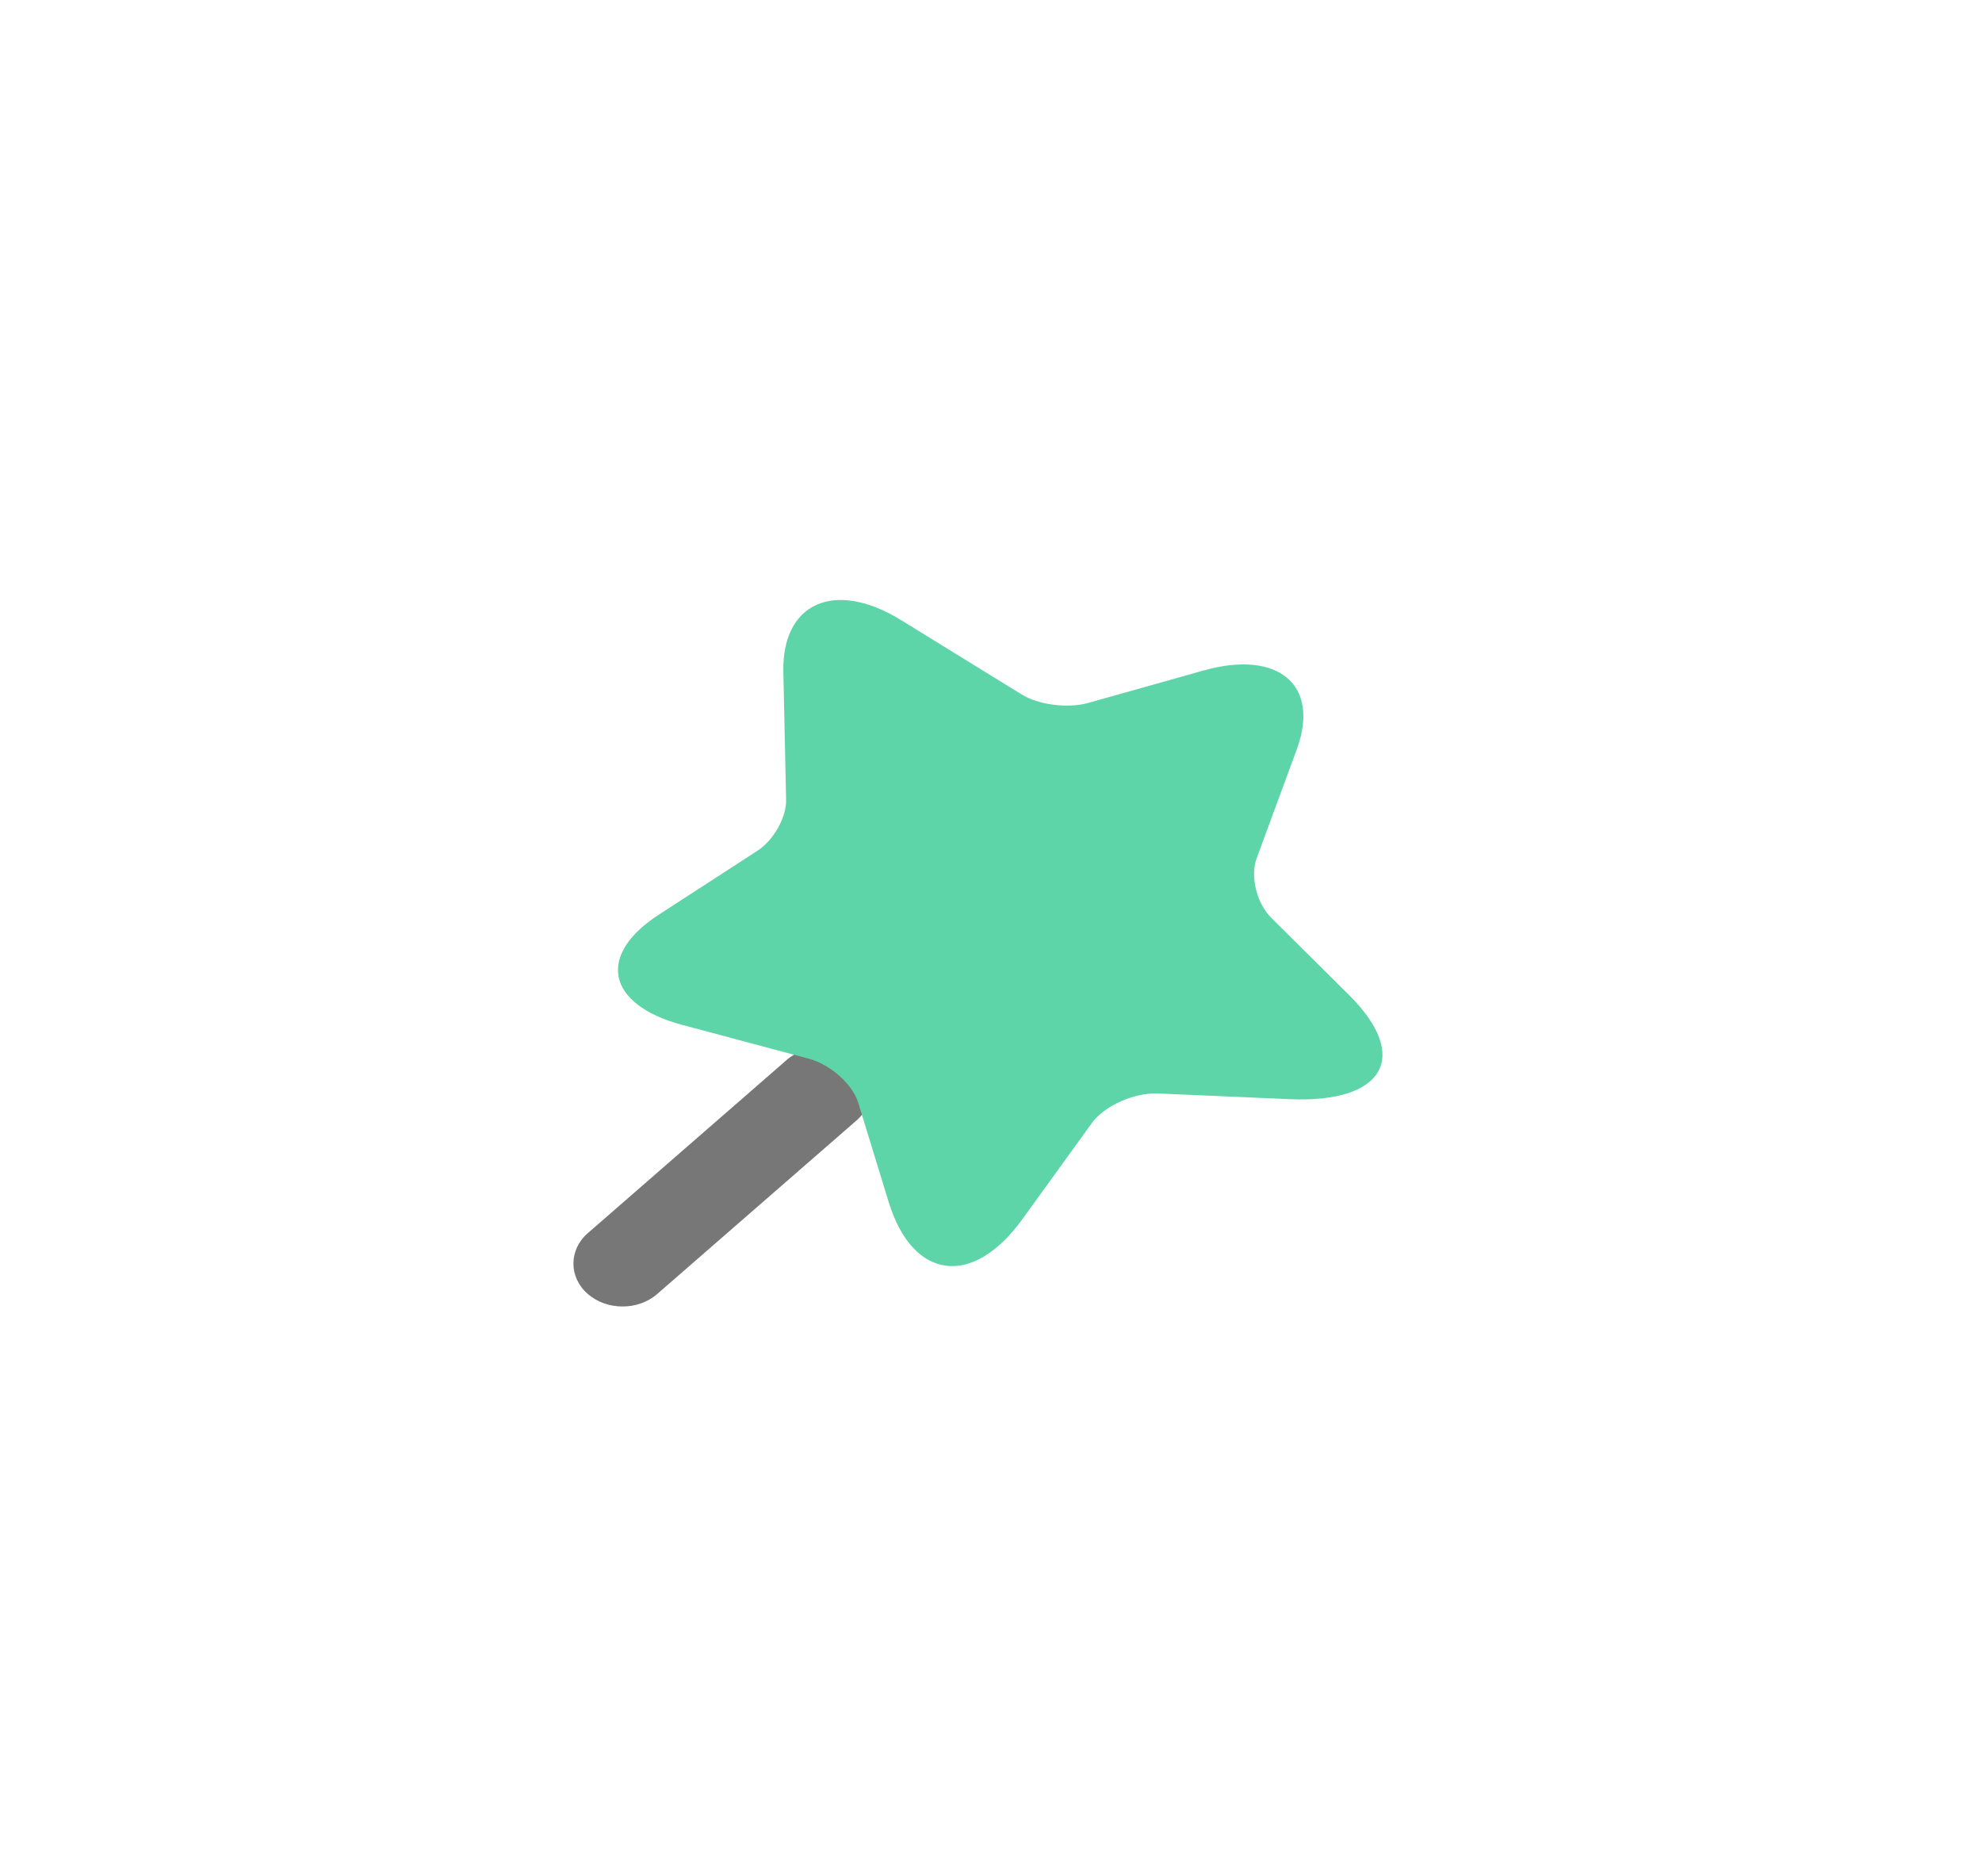 <svg width="56" height="53" viewBox="0 0 56 53" fill="none" xmlns="http://www.w3.org/2000/svg">
<g filter="url(#filter0_d_217_9420)">
<path d="M16.605 29.84L22.23 24.942C22.768 24.474 23.66 24.474 24.198 24.942C24.736 25.411 24.736 26.187 24.198 26.656L18.573 31.553C18.295 31.796 17.942 31.909 17.589 31.909C17.236 31.909 16.884 31.796 16.605 31.553C16.067 31.085 16.067 30.309 16.605 29.84Z" fill="#777777"/>
<path d="M22.133 13.988L22.211 17.597C22.222 18.092 21.854 18.749 21.386 19.044L18.622 20.835C16.85 21.977 17.14 23.377 19.257 23.949L22.857 24.91C23.459 25.072 24.094 25.634 24.25 26.158L25.108 28.957C25.788 31.167 27.482 31.386 28.887 29.443L30.848 26.729C31.205 26.234 32.052 25.863 32.721 25.891L36.443 26.053C39.107 26.167 39.864 24.853 38.126 23.12L35.919 20.93C35.507 20.52 35.317 19.759 35.507 19.244L36.644 16.159C37.301 14.35 36.12 13.35 34.013 13.94L30.726 14.864C30.168 15.017 29.332 14.912 28.864 14.617L25.432 12.502C23.57 11.369 22.088 12.036 22.133 13.988Z" fill="#5ED5A8"/>
</g>
<defs>
<filter id="filter0_d_217_9420" x="0.201" y="0.95" width="54.859" height="51.959" filterUnits="userSpaceOnUse" color-interpolation-filters="sRGB">
<feFlood flood-opacity="0" result="BackgroundImageFix"/>
<feColorMatrix in="SourceAlpha" type="matrix" values="0 0 0 0 0 0 0 0 0 0 0 0 0 0 0 0 0 0 127 0" result="hardAlpha"/>
<feOffset dy="5"/>
<feGaussianBlur stdDeviation="8"/>
<feComposite in2="hardAlpha" operator="out"/>
<feColorMatrix type="matrix" values="0 0 0 0 0.369 0 0 0 0 0.835 0 0 0 0 0.659 0 0 0 0.25 0"/>
<feBlend mode="normal" in2="BackgroundImageFix" result="effect1_dropShadow_217_9420"/>
<feBlend mode="normal" in="SourceGraphic" in2="effect1_dropShadow_217_9420" result="shape"/>
</filter>
</defs>
</svg>
